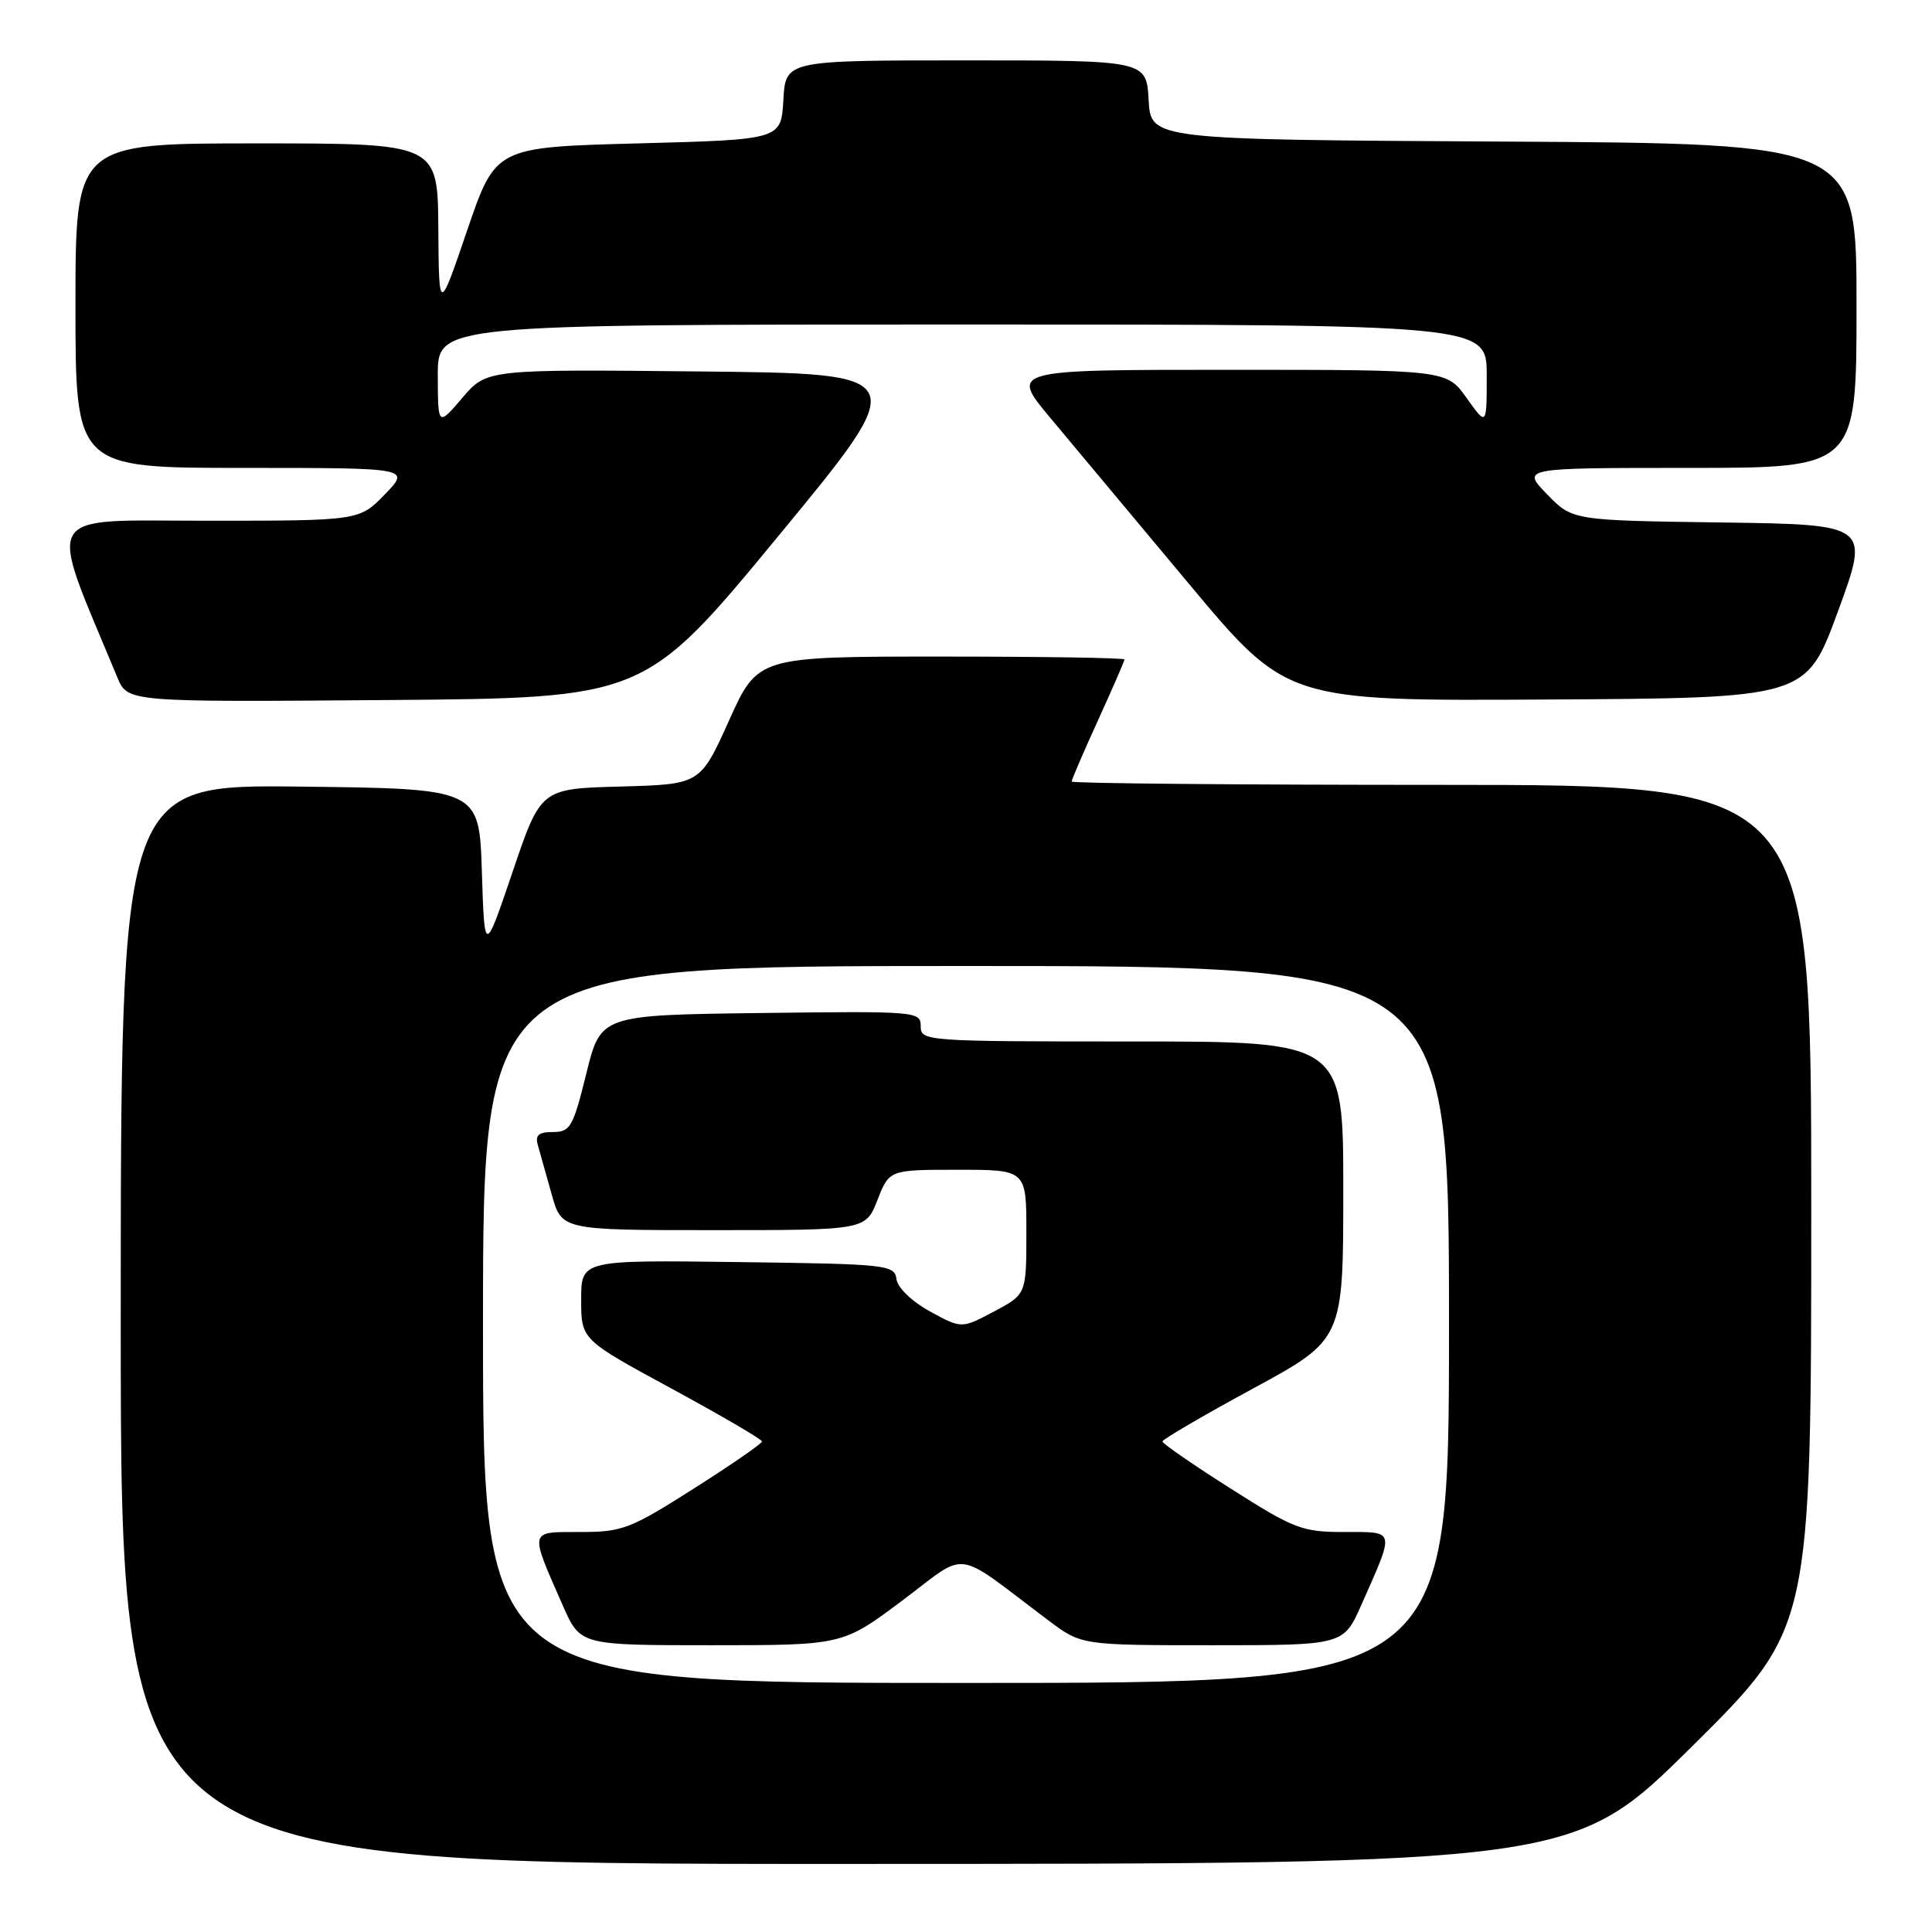 <?xml version="1.0" encoding="UTF-8" standalone="no"?>
<!DOCTYPE svg PUBLIC "-//W3C//DTD SVG 1.1//EN" "http://www.w3.org/Graphics/SVG/1.1/DTD/svg11.dtd" >
<svg xmlns="http://www.w3.org/2000/svg" xmlns:xlink="http://www.w3.org/1999/xlink" version="1.1" viewBox="0 0 256 256">
 <g >
 <path fill="currentColor"
d=" M 224.25 231.36 C 240.00 215.75 240.00 215.75 240.00 159.87 C 240.00 104.00 240.00 104.00 191.00 104.00 C 164.05 104.00 142.00 103.80 142.00 103.56 C 142.00 103.31 143.57 99.65 145.50 95.43 C 147.42 91.21 149.00 87.58 149.00 87.38 C 149.00 87.17 138.07 87.00 124.71 87.00 C 100.42 87.00 100.42 87.00 96.60 95.47 C 92.79 103.93 92.79 103.93 82.23 104.22 C 71.66 104.50 71.66 104.50 67.93 115.50 C 64.20 126.50 64.20 126.50 63.85 115.50 C 63.50 104.50 63.50 104.50 39.75 104.23 C 16.00 103.96 16.00 103.96 16.00 175.48 C 16.00 247.00 16.00 247.00 112.25 246.98 C 208.50 246.97 208.50 246.97 224.25 231.36 Z  M 103.16 71.00 C 120.89 49.50 120.89 49.50 92.70 49.22 C 64.50 48.93 64.50 48.93 61.26 52.72 C 58.03 56.50 58.03 56.50 58.01 49.75 C 58.00 43.00 58.00 43.00 127.50 43.00 C 197.00 43.00 197.00 43.00 197.00 49.74 C 197.00 56.48 197.00 56.48 194.34 52.74 C 191.68 49.00 191.68 49.00 162.76 49.00 C 133.85 49.00 133.85 49.00 139.17 55.37 C 142.10 58.87 150.35 68.75 157.50 77.31 C 170.50 92.89 170.50 92.89 204.92 92.69 C 239.33 92.50 239.33 92.50 243.54 81.00 C 247.76 69.50 247.76 69.50 228.06 69.23 C 208.35 68.96 208.35 68.96 204.98 65.48 C 201.61 62.00 201.61 62.00 223.80 62.00 C 246.00 62.00 246.00 62.00 246.00 40.51 C 246.00 19.02 246.00 19.02 199.25 18.76 C 152.50 18.50 152.50 18.50 152.20 13.25 C 151.90 8.00 151.90 8.00 128.00 8.00 C 104.10 8.00 104.10 8.00 103.80 13.25 C 103.50 18.50 103.50 18.50 84.58 19.00 C 65.67 19.50 65.67 19.50 61.91 30.50 C 58.16 41.50 58.16 41.50 58.08 30.25 C 58.00 19.00 58.00 19.00 34.00 19.00 C 10.00 19.00 10.00 19.00 10.00 40.50 C 10.00 62.00 10.00 62.00 32.20 62.00 C 54.39 62.00 54.39 62.00 51.00 65.50 C 47.61 69.00 47.61 69.00 27.38 69.00 C 5.20 69.00 6.20 67.25 15.55 89.76 C 16.91 93.03 16.91 93.03 51.17 92.76 C 85.43 92.50 85.43 92.50 103.16 71.00 Z  M 64.00 175.50 C 64.00 128.00 64.00 128.00 128.00 128.00 C 192.00 128.00 192.00 128.00 192.00 175.50 C 192.00 223.00 192.00 223.00 128.00 223.00 C 64.00 223.00 64.00 223.00 64.00 175.50 Z  M 119.57 212.07 C 128.47 205.41 126.14 205.09 138.89 214.69 C 143.29 218.00 143.29 218.00 160.66 218.00 C 178.03 218.00 178.03 218.00 180.41 212.60 C 184.86 202.55 184.97 203.00 178.13 203.00 C 172.55 203.00 171.51 202.61 163.08 197.25 C 158.10 194.09 154.03 191.28 154.03 191.00 C 154.04 190.72 159.43 187.57 166.01 184.00 C 177.99 177.50 177.99 177.50 177.99 157.75 C 178.00 138.00 178.00 138.00 150.00 138.00 C 122.57 138.00 122.00 137.96 122.00 135.98 C 122.00 134.01 121.49 133.97 100.80 134.23 C 79.60 134.50 79.60 134.50 77.69 142.25 C 75.94 149.35 75.56 150.00 73.27 150.00 C 71.36 150.00 70.89 150.41 71.27 151.75 C 71.55 152.71 72.37 155.64 73.10 158.25 C 74.41 163.00 74.41 163.00 94.56 163.00 C 114.70 163.00 114.70 163.00 116.27 159.00 C 117.84 155.00 117.84 155.00 126.92 155.00 C 136.00 155.00 136.00 155.00 136.00 163.25 C 136.00 171.50 136.00 171.50 131.71 173.78 C 127.41 176.06 127.41 176.06 123.24 173.78 C 120.85 172.47 118.95 170.65 118.79 169.50 C 118.51 167.58 117.63 167.49 97.75 167.23 C 77.00 166.96 77.00 166.96 77.01 172.23 C 77.01 177.50 77.01 177.50 88.99 184.00 C 95.57 187.57 100.96 190.72 100.97 191.00 C 100.97 191.28 96.90 194.09 91.92 197.25 C 83.49 202.61 82.45 203.00 76.87 203.00 C 70.03 203.00 70.12 202.61 74.58 212.75 C 76.89 218.00 76.89 218.00 94.27 218.00 C 111.66 218.00 111.66 218.00 119.57 212.07 Z "/>
</g>
</svg>
